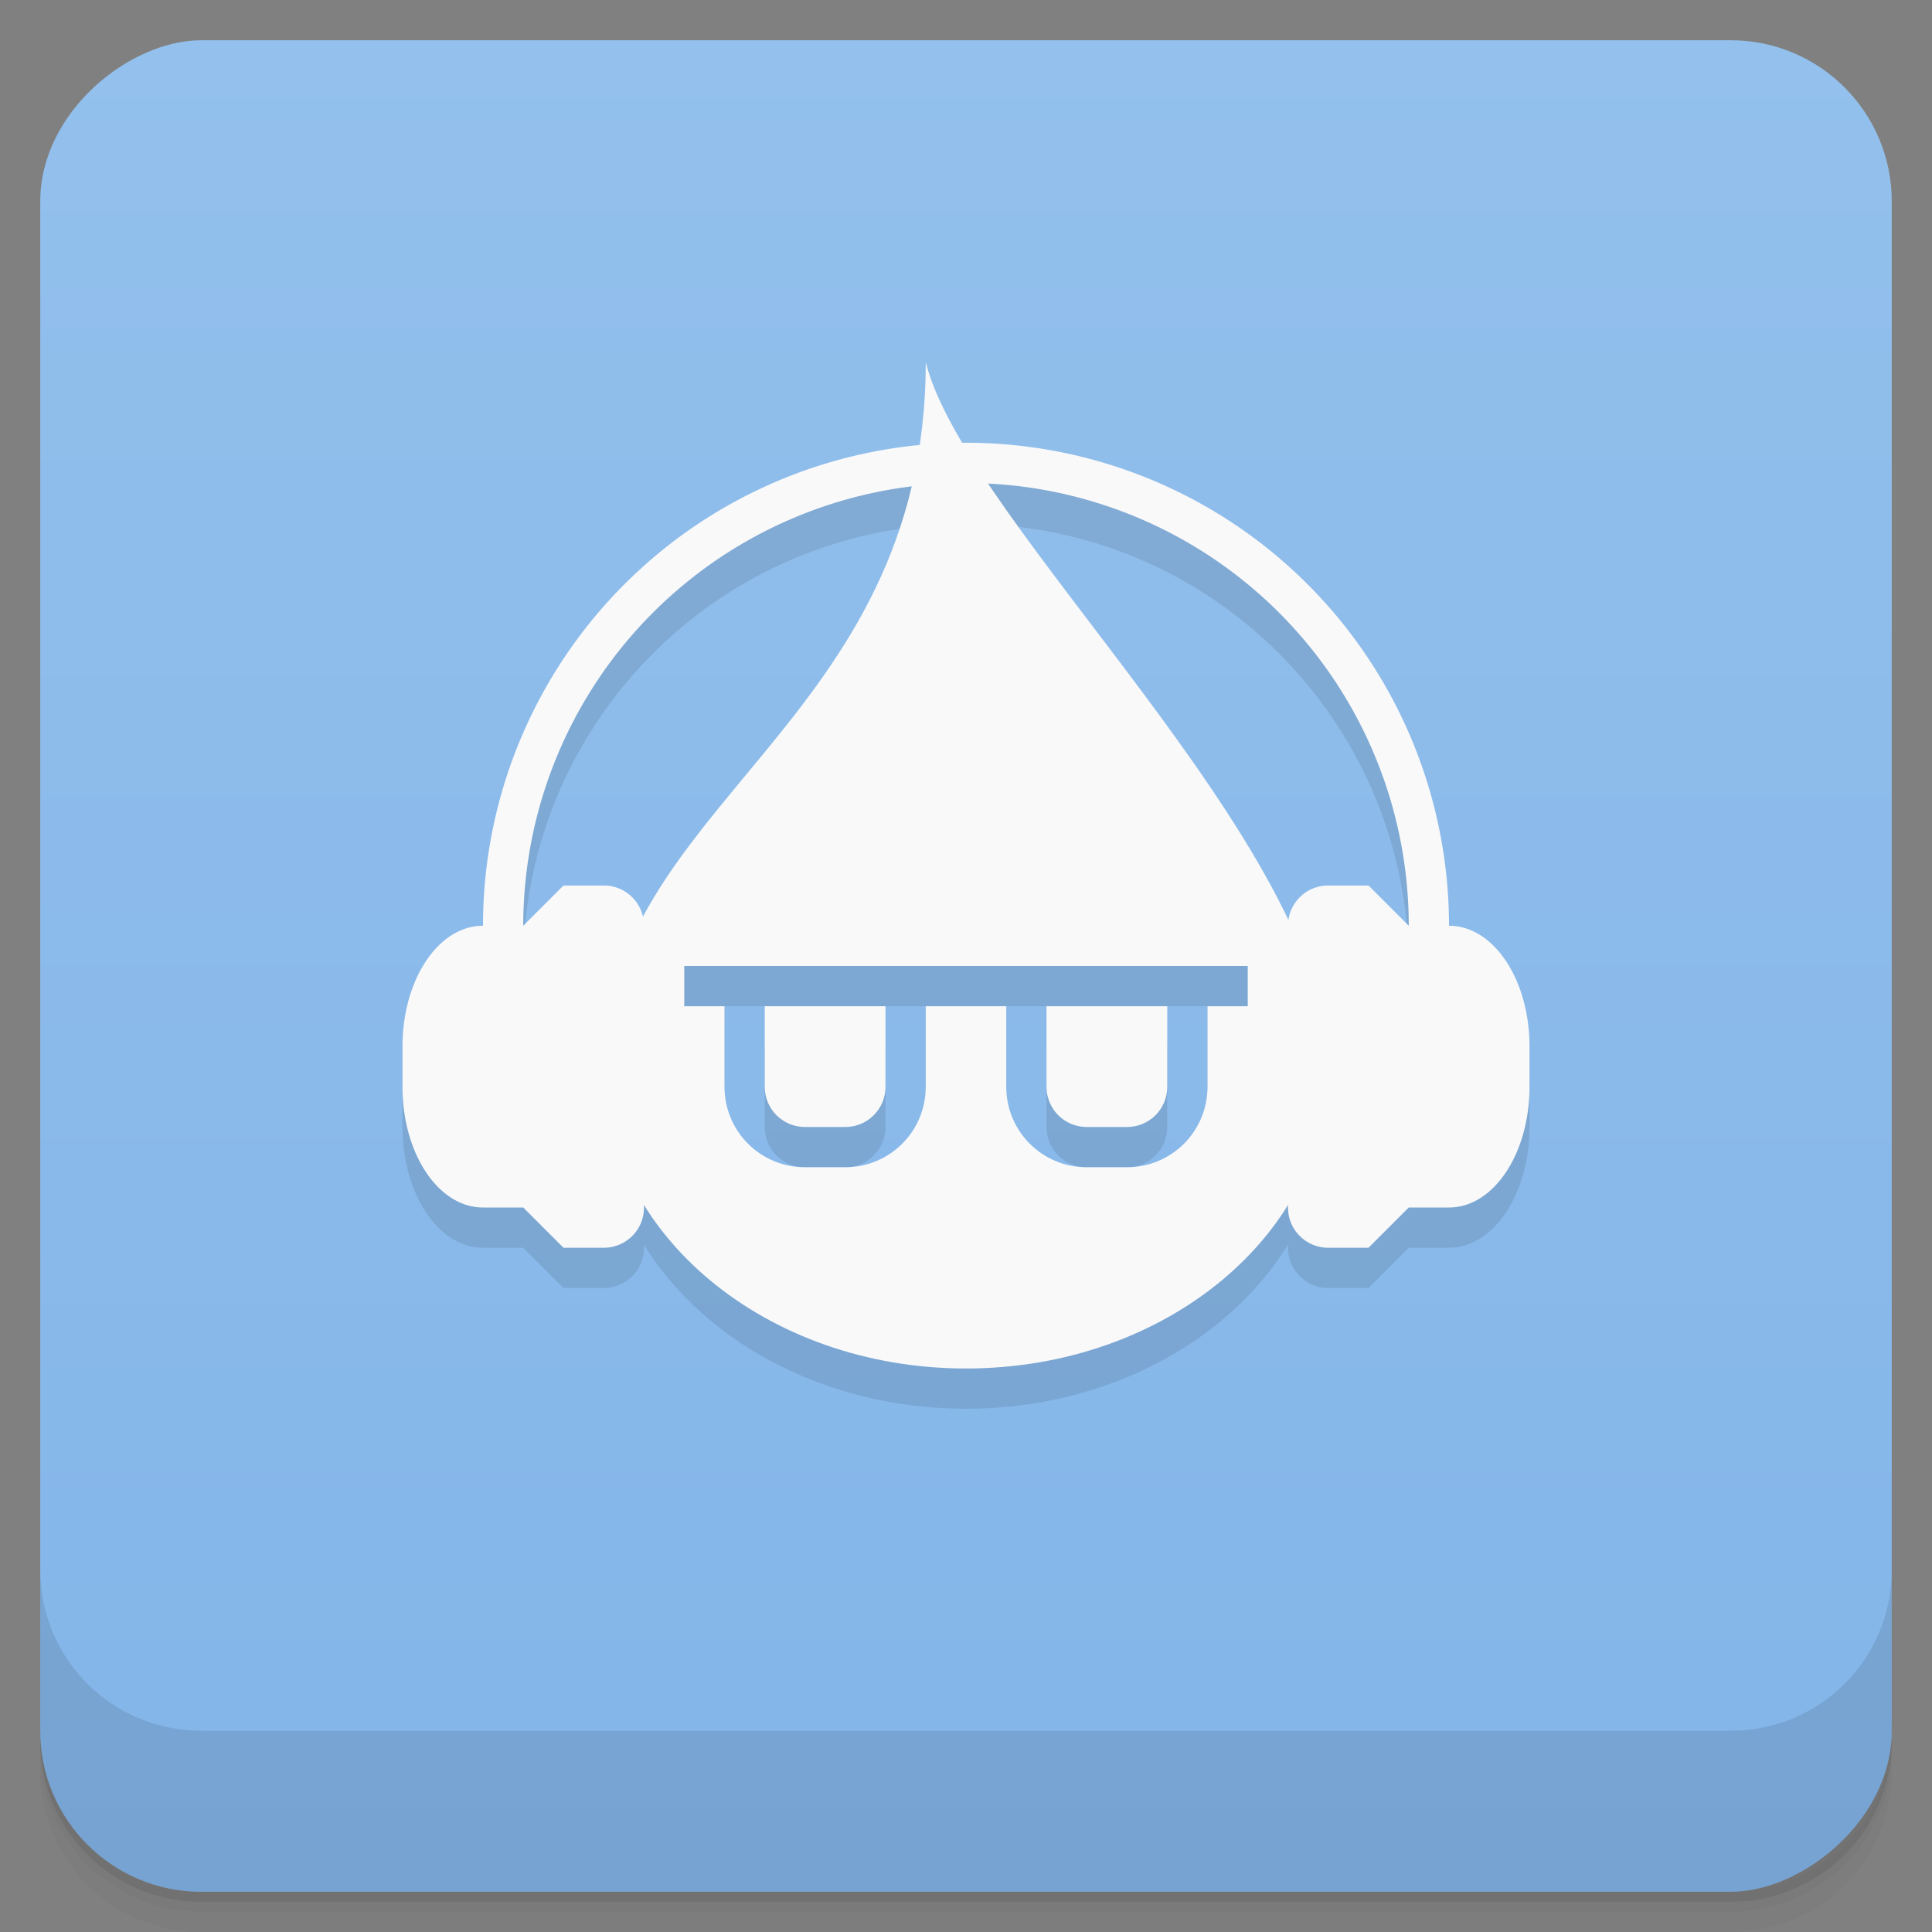 <svg width="48" height="48" version="1.1" viewBox="0 0 48 48" xmlns="http://www.w3.org/2000/svg">
 <rect x="0" y="0" width="48" height="48" fill="#808080" stroke="none"/>
 <defs>
  <linearGradient id="bg" x1="48" x2="48" y1="-47" y2="-1" gradientTransform="matrix(0 -1 1 0 -1.5e-6 48)" gradientUnits="userSpaceOnUse">
   <stop style="stop-color:#83b5e9" offset="0"/>
   <stop style="stop-color:#93c0ec" offset="1"/>
  </linearGradient>
 </defs>
 <path d="m1 43v0.25c0 2.216 1.784 4 4 4h38c2.216 0 4-1.784 4-4v-0.25c0 2.216-1.784 4-4 4h-38c-2.216 0-4-1.784-4-4zm0 0.5v0.5c0 2.216 1.784 4 4 4h38c2.216 0 4-1.784 4-4v-0.5c0 2.216-1.784 4-4 4h-38c-2.216 0-4-1.784-4-4z" style="opacity:.02"/>
 <path d="m1 43.25v0.25c0 2.216 1.784 4 4 4h38c2.216 0 4-1.784 4-4v-0.25c0 2.216-1.784 4-4 4h-38c-2.216 0-4-1.784-4-4z" style="opacity:.05"/>
 <path d="m1 43v0.25c0 2.216 1.784 4 4 4h38c2.216 0 4-1.784 4-4v-0.25c0 2.216-1.784 4-4 4h-38c-2.216 0-4-1.784-4-4z" style="opacity:.1"/>
 <rect transform="rotate(-90)" x="-47" y="1" width="46" height="46" rx="4" style="fill:url(#bg)"/>
 <g transform="translate(0,-1004.4)">
  <path d="m1 1043.4v4c0 2.216 1.784 4 4 4h38c2.216 0 4-1.784 4-4v-4c0 2.216-1.784 4-4 4h-38c-2.216 0-4-1.784-4-4z" style="opacity:.1"/>
 </g>
 <g transform="translate(-1 -1)">
  <g transform="translate(1,1)">
   <g style="opacity:.1"></g>
  </g>
 </g>
 <path d="m22.832 12.059c-6.145 0.601-10.831 5.767-10.832 11.941-1.108 0-2 1.338-2 3v1c0 1.662 0.892 3 2 3h1l1 1h1c0.554 0 1-0.446 1-1v-0.074c1.494 2.417 4.512 4.074 8 4.074s6.506-1.657 8-4.074v0.074c0 0.554 0.446 1 1 1h1l1-1h1c1.108 0 2-1.338 2-3v-1c0-1.662-0.892-3-2-3 0-6.627-5.373-12-12-12zm1.732 0.969c5.843 0.3 10.429 5.122 10.436 10.973l-2.981-0.102c-1.727-3.656-5.332-7.708-7.455-10.871zm-1.916 0.07c-1.163 4.883-4.904 7.367-6.684 10.723l-2.965 0.18c0.007-5.547 4.143-10.221 9.648-10.902zm-4.648 11.902h12v3l-2 2h-8l-2-2zm1 1v2c0 0.554 0.446 1 1 1h1c0.554 0 1-0.446 1-1v-2zm7 0v2c0 0.554 0.446 1 1 1h1c0.554 0 1-0.446 1-1v-2z" style="opacity:.1;paint-order:normal"/>
 <path d="m24 11a12 12 0 0 0-12 12c-1.108 0-2 1.338-2 3v1c0 1.662 0.892 3 2 3h1l1 1h1c0.554 0 1-0.446 1-1v-7c0-0.554-0.446-1-1-1h-1l-1 1a11 11 0 0 1 11-11 11 11 0 0 1 11 11l-1-1h-1c-0.554 0-1 0.446-1 1v7c0 0.554 0.446 1 1 1h1l1-1h1c1.108 0 2-1.338 2-3v-1c0-1.662-0.892-3-2-3a12 12 0 0 0-12-12z" style="fill:#f9f9f9;paint-order:normal"/>
 <path d="m23 9c0 9-8 11-8 17.5 0 4.142 4.029 7.5 9 7.5s9-3.358 9-7.5c0-5.5-9-13.5-10-17.5zm-6 15h14v1h-1v2c0 1.108-0.892 2-2 2h-1c-1.108 0-2-0.892-2-2v-2h-2v2c0 1.108-0.892 2-2 2h-1c-1.108 0-2-0.892-2-2v-2h-1v-1zm2 1v2c0 0.554 0.446 1 1 1h1c0.554 0 1-0.446 1-1v-2h-3zm7 0v2c0 0.554 0.446 1 1 1h1c0.554 0 1-0.446 1-1v-2h-3z" style="fill:#f9f9f9;paint-order:normal"/>
</svg>
